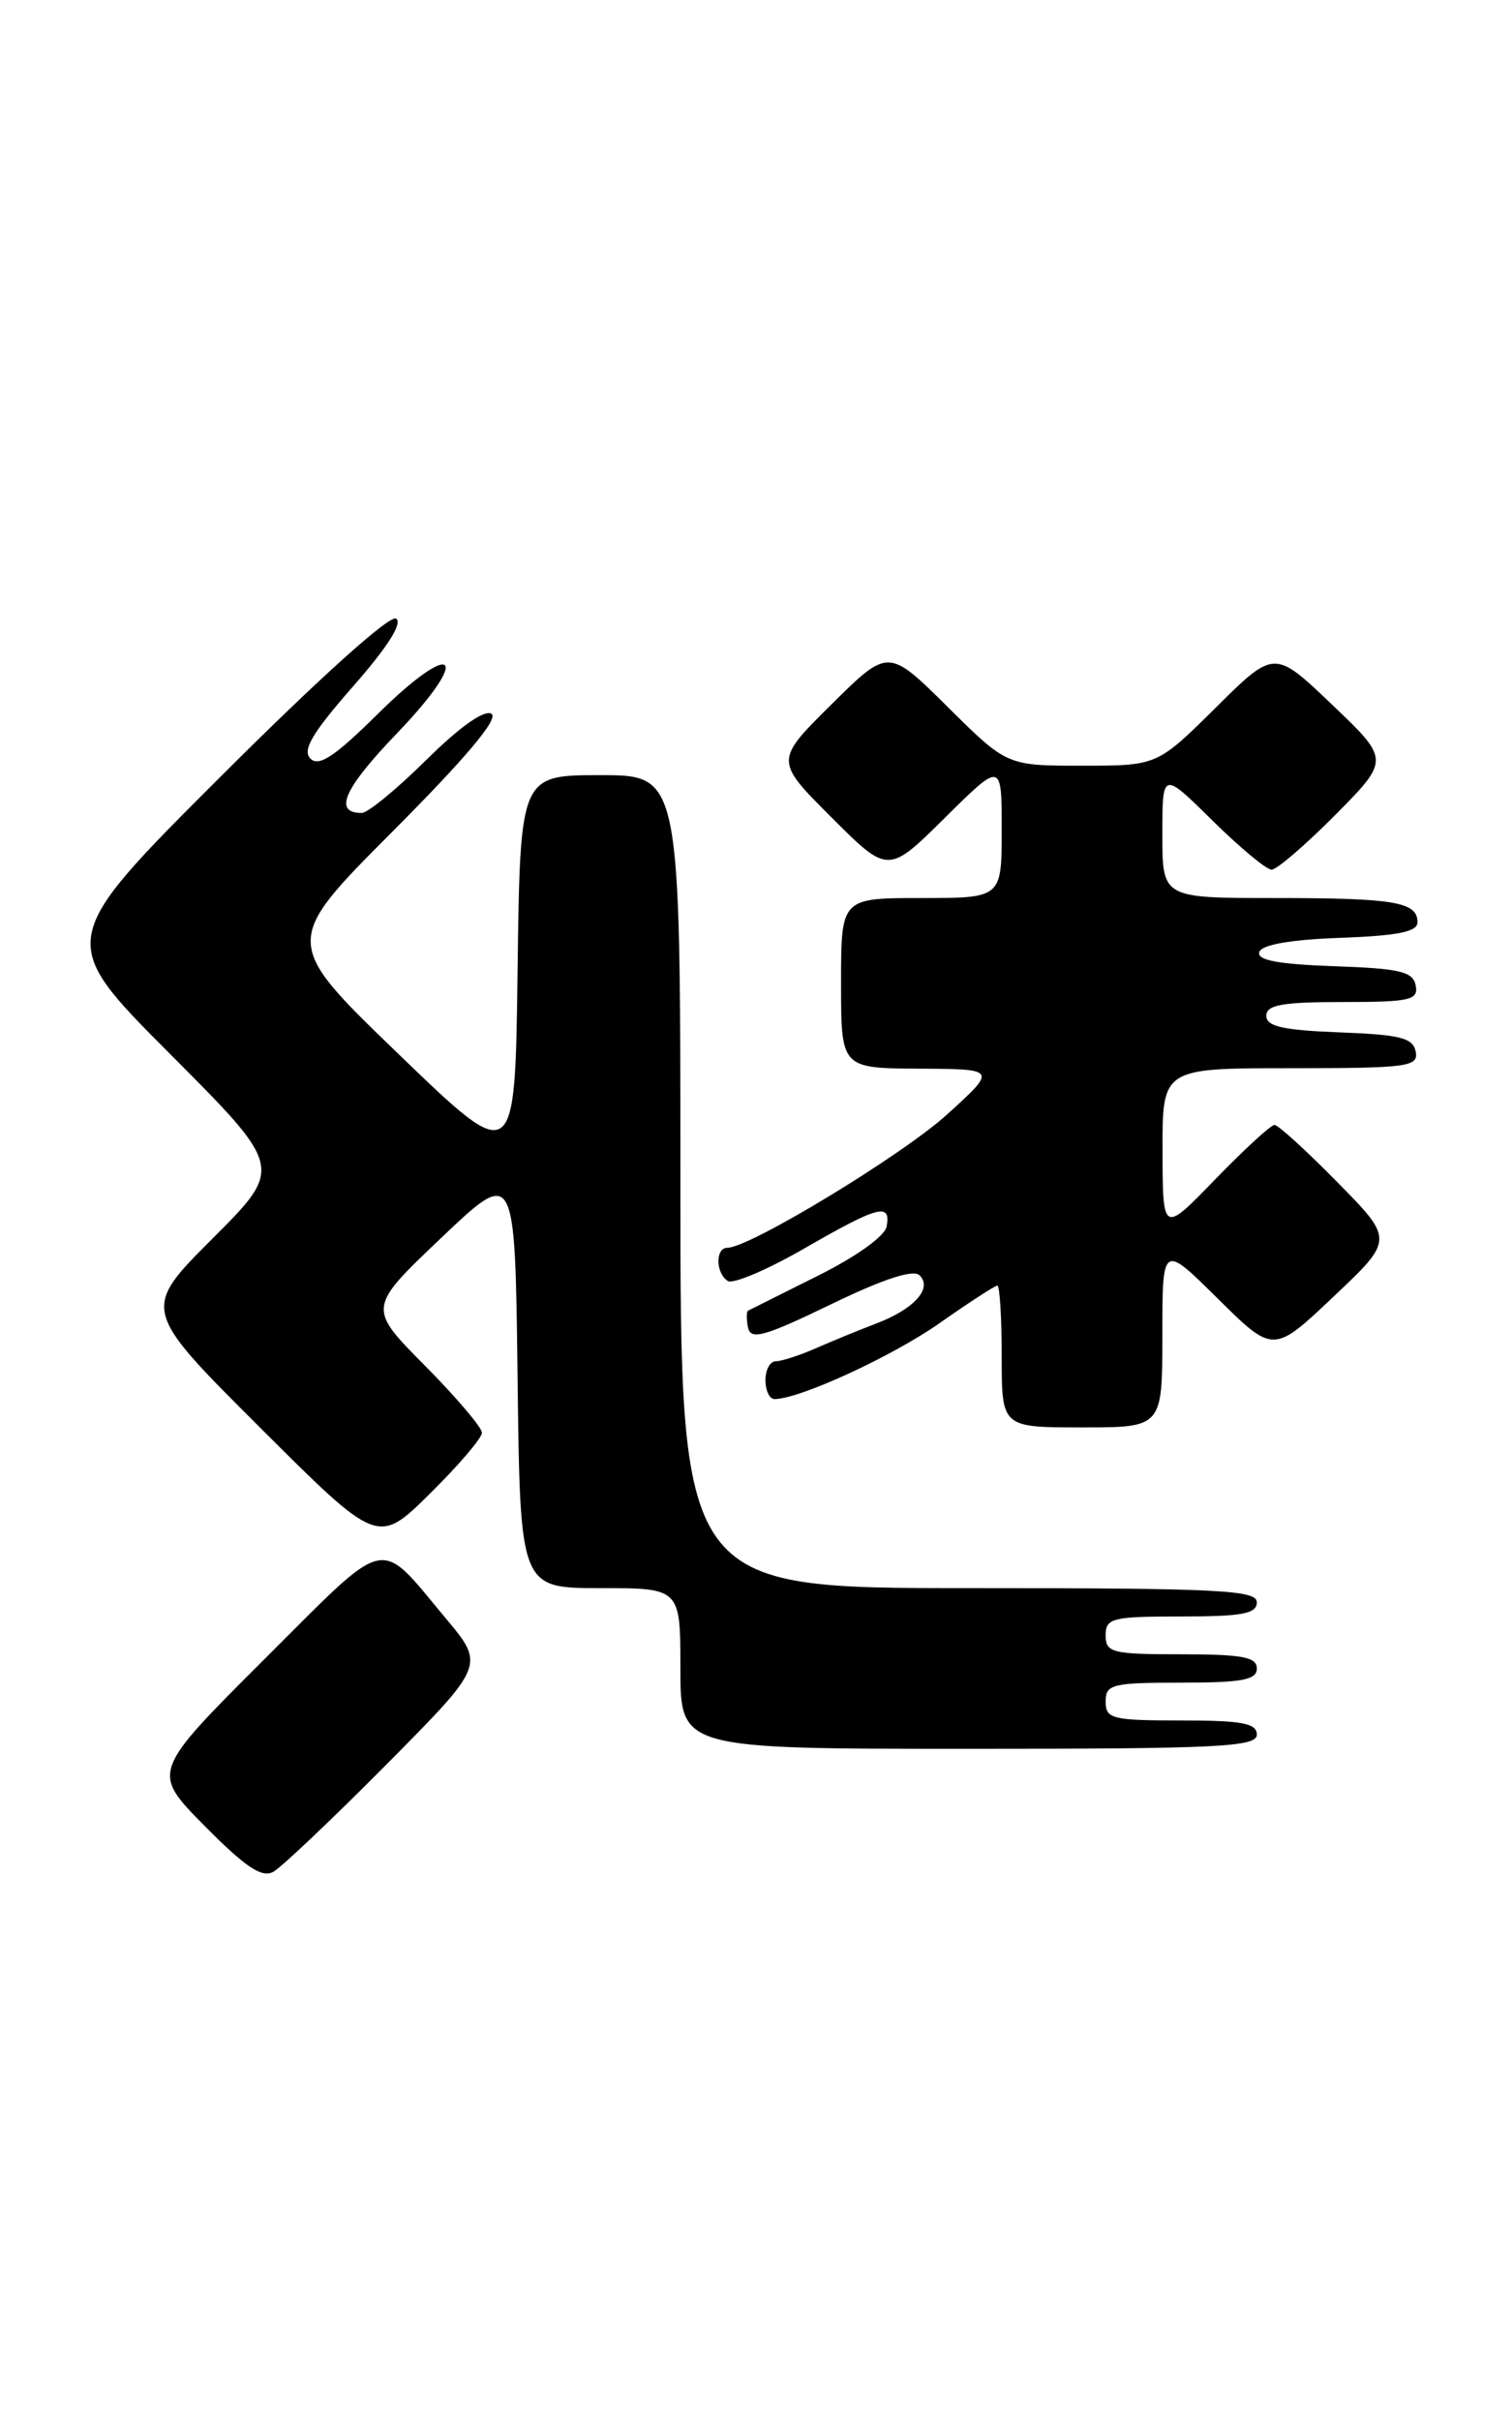 <?xml version="1.0" encoding="UTF-8" standalone="no"?>
<!DOCTYPE svg PUBLIC "-//W3C//DTD SVG 1.1//EN" "http://www.w3.org/Graphics/SVG/1.1/DTD/svg11.dtd" >
<svg xmlns="http://www.w3.org/2000/svg" xmlns:xlink="http://www.w3.org/1999/xlink" version="1.1" viewBox="0 0 160 256">
 <g >
 <path fill="currentColor"
d=" M 40.91 186.64 C 51.31 176.15 51.31 176.15 47.19 171.22 C 39.90 162.51 41.35 162.19 27.95 175.55 C 16.01 187.46 16.01 187.46 21.67 193.17 C 25.97 197.52 27.71 198.68 28.92 198.01 C 29.79 197.53 35.18 192.41 40.91 186.64 Z  M 133.00 183.50 C 133.00 182.29 131.44 182.00 125.00 182.00 C 117.67 182.00 117.00 181.83 117.00 180.00 C 117.00 178.17 117.67 178.00 125.00 178.00 C 131.44 178.00 133.00 177.71 133.00 176.50 C 133.00 175.29 131.44 175.00 125.00 175.00 C 117.67 175.00 117.00 174.83 117.00 173.00 C 117.00 171.17 117.67 171.00 125.00 171.00 C 131.44 171.00 133.00 170.71 133.00 169.50 C 133.00 168.20 128.94 168.00 102.50 168.00 C 72.00 168.00 72.00 168.00 72.00 125.00 C 72.00 82.00 72.00 82.00 63.52 82.00 C 55.04 82.00 55.04 82.00 54.77 102.70 C 54.50 123.39 54.50 123.39 42.19 111.52 C 29.88 99.65 29.88 99.65 41.55 87.95 C 49.31 80.17 52.81 76.00 52.01 75.51 C 51.26 75.04 48.66 76.88 45.12 80.38 C 42.00 83.47 38.92 86.00 38.28 86.00 C 35.24 86.00 36.38 83.43 42.00 77.58 C 50.05 69.20 48.17 67.41 39.91 75.59 C 35.42 80.03 33.74 81.14 32.85 80.25 C 31.96 79.36 33.03 77.55 37.36 72.61 C 41.01 68.46 42.64 65.89 41.91 65.44 C 41.23 65.03 33.76 71.75 23.39 82.11 C 6.00 99.47 6.00 99.47 18.00 111.50 C 29.99 123.52 29.99 123.52 22.49 131.02 C 14.99 138.52 14.99 138.52 27.49 150.99 C 39.98 163.45 39.98 163.45 45.49 158.01 C 48.52 155.02 51.00 152.12 51.00 151.56 C 51.00 151.01 48.28 147.81 44.95 144.45 C 38.90 138.35 38.90 138.35 46.70 130.94 C 54.50 123.53 54.50 123.53 54.77 145.76 C 55.04 168.00 55.04 168.00 63.52 168.00 C 72.00 168.00 72.00 168.00 72.00 176.50 C 72.00 185.00 72.00 185.00 102.50 185.00 C 128.94 185.00 133.00 184.80 133.00 183.50 Z  M 123.00 141.28 C 123.00 131.56 123.00 131.56 128.87 137.38 C 134.75 143.19 134.75 143.19 141.12 137.16 C 147.50 131.13 147.50 131.13 141.53 125.07 C 138.25 121.73 135.25 119.00 134.87 119.00 C 134.48 119.00 131.67 121.59 128.60 124.75 C 123.04 130.50 123.04 130.50 123.02 121.75 C 123.00 113.00 123.00 113.00 136.57 113.00 C 148.96 113.00 150.12 112.85 149.81 111.25 C 149.53 109.79 148.18 109.45 141.74 109.21 C 135.76 108.98 134.00 108.58 134.00 107.46 C 134.00 106.30 135.67 106.00 142.07 106.00 C 149.22 106.00 150.11 105.80 149.81 104.25 C 149.53 102.78 148.15 102.45 141.17 102.21 C 135.22 102.00 132.97 101.57 133.26 100.71 C 133.52 99.93 136.56 99.40 141.83 99.21 C 147.89 98.99 150.00 98.57 150.00 97.57 C 150.00 95.41 147.59 95.00 134.92 95.00 C 123.00 95.00 123.00 95.00 123.00 88.28 C 123.00 81.57 123.00 81.57 128.28 86.78 C 131.19 89.65 134.01 92.00 134.56 92.00 C 135.11 92.00 138.15 89.38 141.32 86.19 C 147.07 80.37 147.07 80.37 140.96 74.54 C 134.85 68.71 134.85 68.71 128.65 74.86 C 122.45 81.00 122.45 81.00 114.50 81.00 C 106.55 81.00 106.55 81.00 100.28 74.78 C 94.00 68.56 94.00 68.56 87.99 74.51 C 81.98 80.46 81.98 80.46 87.98 86.46 C 93.98 92.46 93.98 92.46 99.99 86.51 C 106.00 80.56 106.00 80.56 106.00 87.78 C 106.00 95.00 106.00 95.00 97.50 95.00 C 89.00 95.00 89.00 95.00 89.00 104.00 C 89.00 113.00 89.00 113.00 97.25 113.05 C 105.50 113.09 105.50 113.09 100.27 117.85 C 95.55 122.16 79.33 132.00 76.96 132.00 C 75.68 132.00 75.73 134.71 77.02 135.51 C 77.59 135.86 81.23 134.31 85.11 132.07 C 92.96 127.55 94.30 127.19 93.82 129.75 C 93.64 130.77 90.57 132.96 86.50 134.98 C 82.65 136.90 79.35 138.55 79.16 138.65 C 78.98 138.76 78.98 139.57 79.16 140.45 C 79.44 141.79 80.91 141.38 87.91 137.99 C 93.51 135.28 96.65 134.25 97.32 134.92 C 98.70 136.30 96.72 138.49 92.72 140.01 C 90.95 140.68 88.08 141.86 86.35 142.62 C 84.62 143.38 82.70 144.00 82.10 144.00 C 81.49 144.00 81.00 144.90 81.00 146.00 C 81.00 147.10 81.43 148.00 81.96 148.00 C 84.60 148.00 94.37 143.51 99.41 139.98 C 102.53 137.79 105.29 136.00 105.54 136.00 C 105.79 136.00 106.00 139.38 106.00 143.50 C 106.00 151.00 106.00 151.00 114.50 151.00 C 123.00 151.00 123.00 151.00 123.00 141.28 Z "/>
</g>
</svg>
